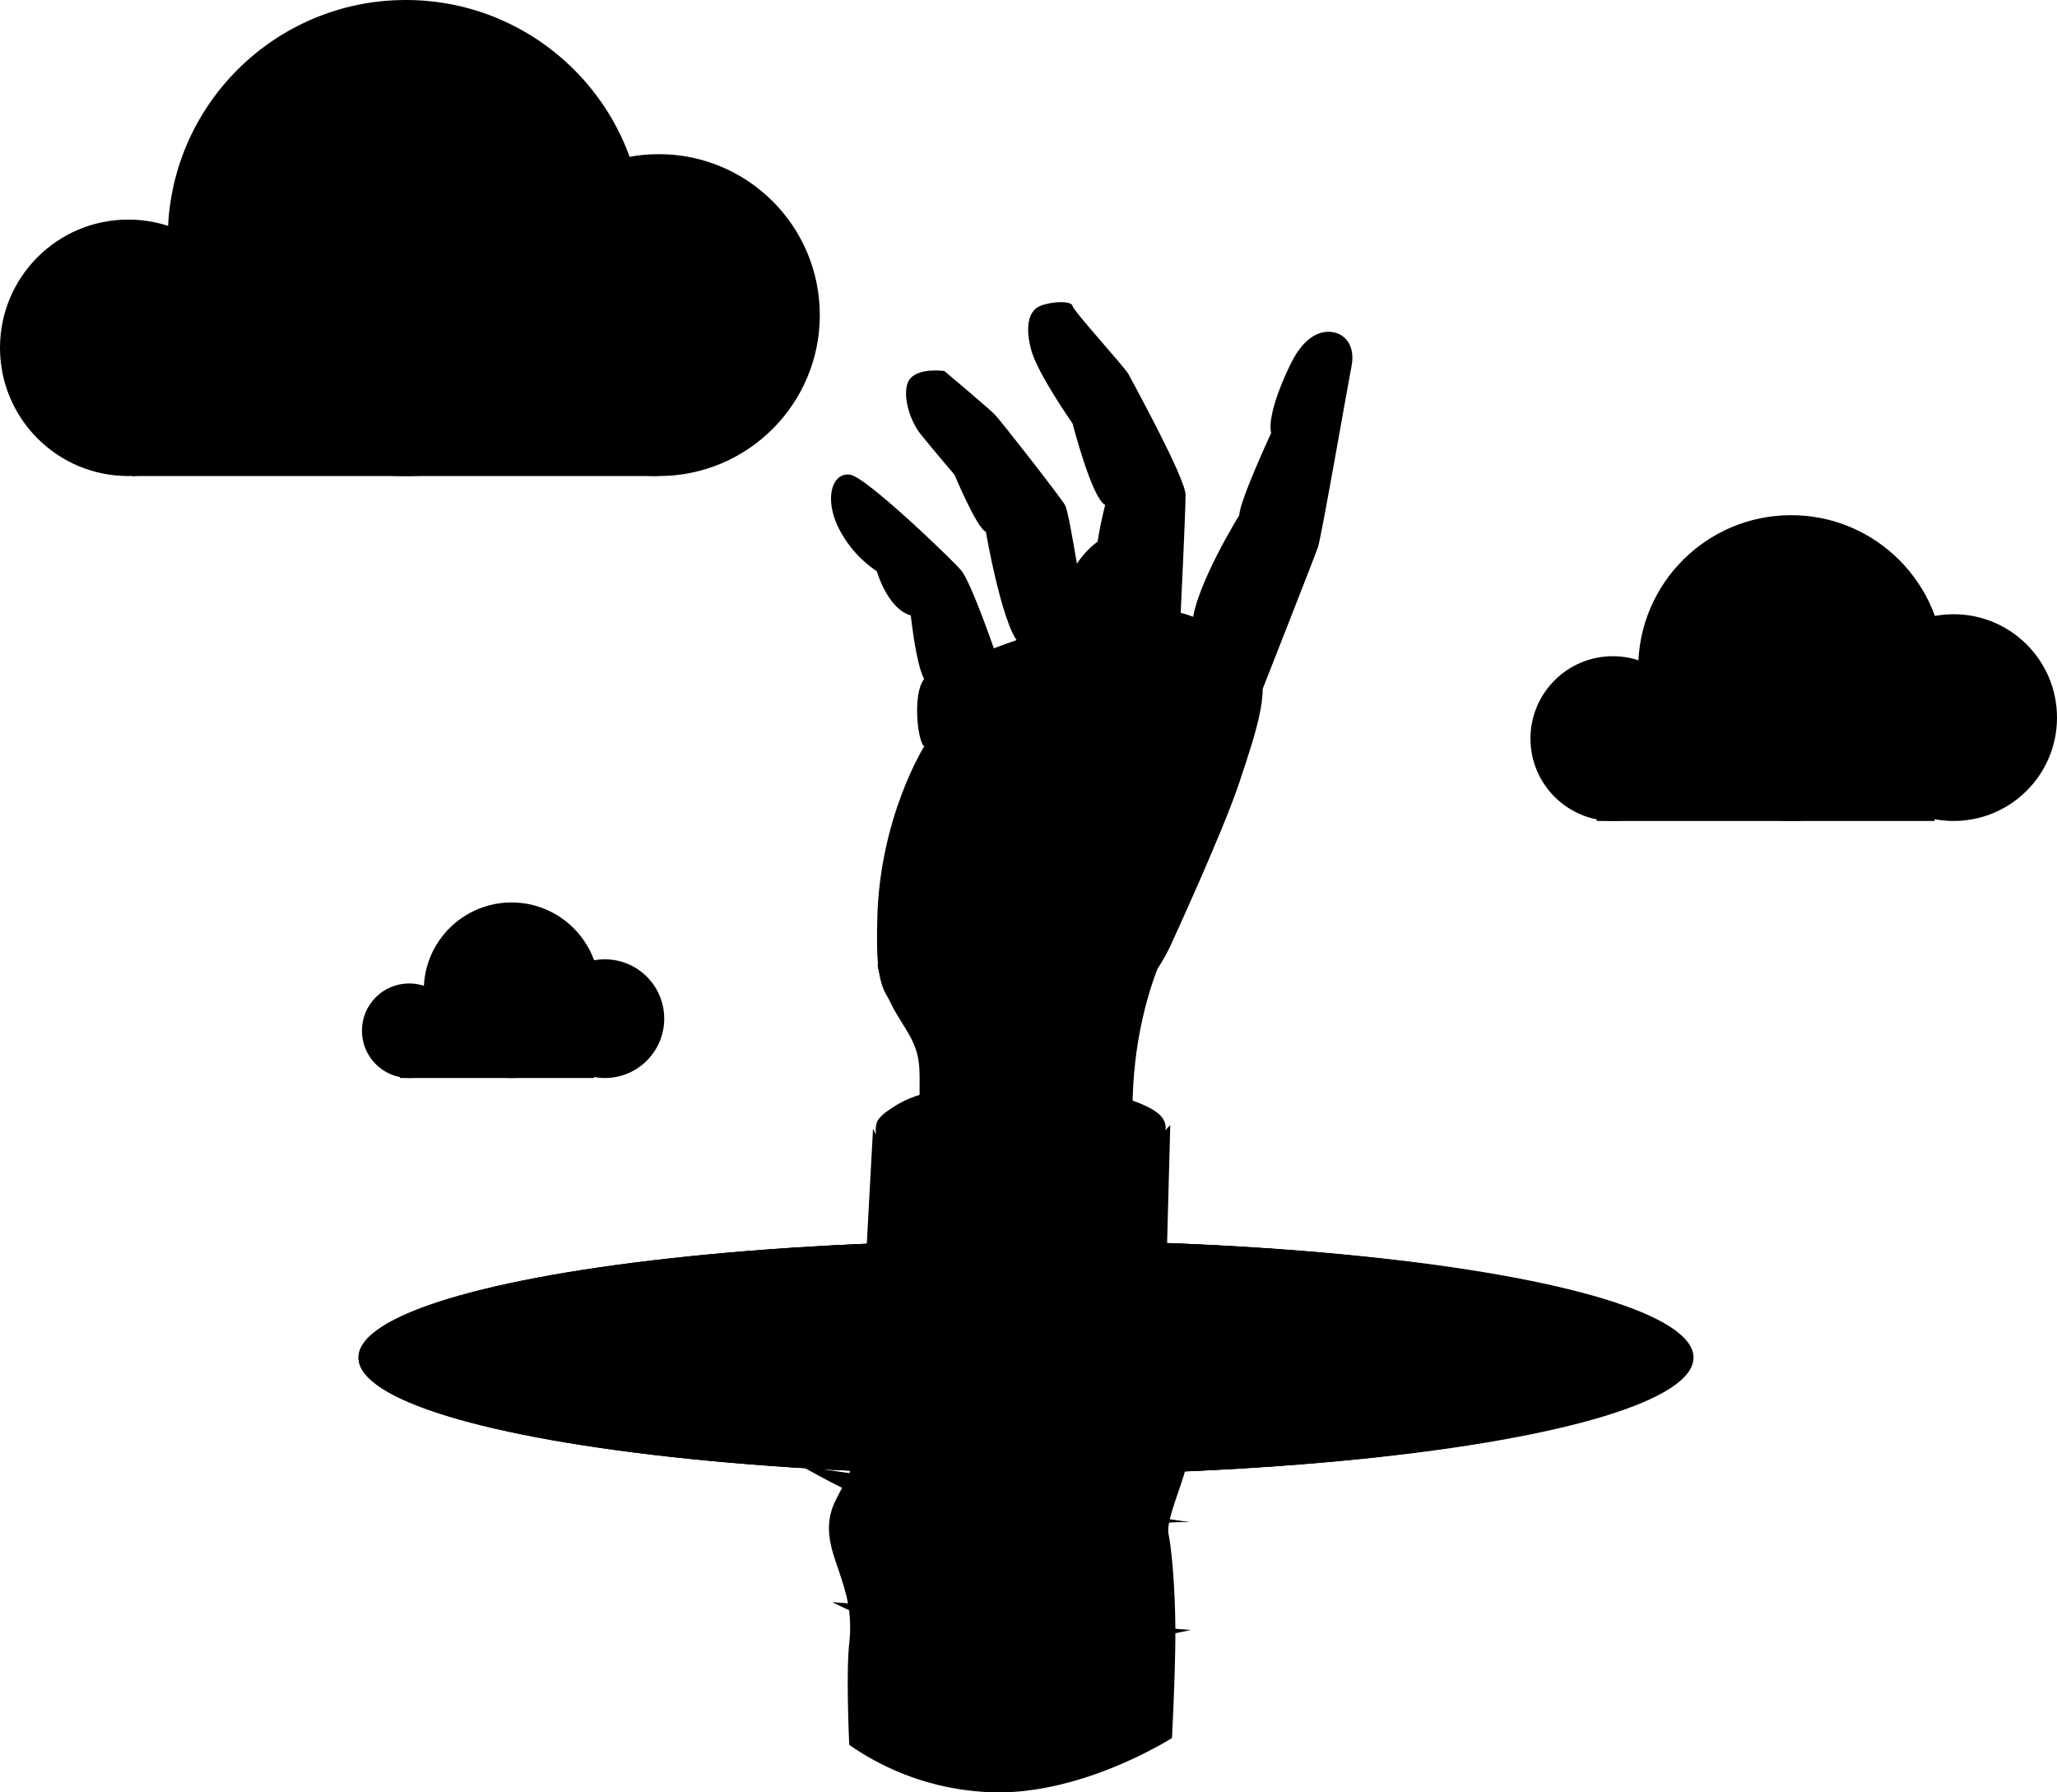 <svg xmlns="http://www.w3.org/2000/svg" xmlns:xlink="http://www.w3.org/1999/xlink" viewBox="0 0 605.53 527.65"><defs><style>.cls-1,.cls-10,.cls-8{fill:none;}.cls-2{fill:url(#linear-gradient);}.cls-3{clip-path:url(#clip-path);}.cls-11,.cls-4{fill:#0f1048;}.cls-5{clip-path:url(#clip-path-2);}.cls-6{fill:#6c6cff;}.cls-7{clip-path:url(#clip-path-3);}.cls-8{stroke:#fff;}.cls-10,.cls-8{stroke-miterlimit:10;stroke-width:3px;}.cls-30,.cls-9{fill:#fff;}.cls-10{stroke:#6c6cff;}.cls-11{opacity:0.7;}.cls-12{fill:url(#linear-gradient-2);}.cls-13{fill:url(#linear-gradient-3);}.cls-14{fill:#fdbc9d;}.cls-15{fill:url(#linear-gradient-4);}.cls-16{fill:url(#linear-gradient-5);}.cls-17{fill:url(#linear-gradient-6);}.cls-18{fill:url(#linear-gradient-7);}.cls-19{fill:#e5f4ff;}.cls-20{fill:url(#linear-gradient-8);}.cls-21{fill:url(#linear-gradient-9);}.cls-22{fill:url(#linear-gradient-10);}.cls-23{fill:url(#linear-gradient-11);}.cls-24{fill:url(#linear-gradient-12);}.cls-25{fill:url(#linear-gradient-13);}.cls-26{fill:url(#linear-gradient-14);}.cls-27{fill:url(#linear-gradient-15);}.cls-28{fill:url(#linear-gradient-16);}.cls-29{fill:#d86964;opacity:0.5;}.cls-30{opacity:0.3;}</style><linearGradient id="linear-gradient" x1="105.53" y1="399.65" x2="497.53" y2="399.65" gradientUnits="userSpaceOnUse"><stop offset="0.31" stop-color="#6c6cff"/><stop offset="0.57" stop-color="#19194f"/><stop offset="0.86" stop-color="#6c6cff"/></linearGradient><clipPath id="clip-path"><ellipse className="cls-1" cx="301.53" cy="417.65" rx="196" ry="34.5"/></clipPath><clipPath id="clip-path-2"><path className="cls-1" d="M497.53,399.65c0-19.06-98.75-139.5-207-139.5s-185,120.44-185,139.5,87.76,34.5,196,34.5S497.53,418.7,497.53,399.65Z"/></clipPath><clipPath id="clip-path-3"><path className="cls-1" d="M250,503.65a117.38,117.38,0,0,1,0-19.94c1-9.06-1-15.06-3-21.06s-5-13-1-21,5-8,4-12-6-11-4-17,7-9.29,9-14,0-15.59,0-15.59l73-2.41,11,4s0,15,2,21,9,14,9,21-7,20-6,25,2,17,2,29-1,21-1,21-25,16-51,16A77.58,77.58,0,0,1,250,503.65Z"/></clipPath><linearGradient id="linear-gradient-2" x1="266.73" y1="149.81" x2="319.42" y2="149.81" gradientUnits="userSpaceOnUse"><stop offset="0" stop-color="#fdbc9d"/><stop offset="1" stop-color="#f49a89"/></linearGradient><linearGradient id="linear-gradient-3" x1="324.49" y1="122.9" x2="337.39" y2="166.77" xlink:href="#linear-gradient-2"/><linearGradient id="linear-gradient-4" x1="299.62" y1="273.57" x2="321.92" y2="203.63" xlink:href="#linear-gradient-2"/><linearGradient id="linear-gradient-5" x1="392.67" y1="126.11" x2="360.1" y2="181.57" xlink:href="#linear-gradient-2"/><linearGradient id="linear-gradient-6" x1="244.63" y1="170.49" x2="293.08" y2="170.49" xlink:href="#linear-gradient-2"/><linearGradient id="linear-gradient-7" x1="302.38" y1="391.51" x2="303.54" y2="452.28" gradientUnits="userSpaceOnUse"><stop offset="0" stop-color="#6c6cff" stop-opacity="0"/><stop offset="1" stop-color="#6c6cff"/></linearGradient><linearGradient id="linear-gradient-8" x1="477.35" y1="213.01" x2="498.67" y2="176.3" gradientUnits="userSpaceOnUse"><stop offset="0" stop-color="#e5f4ff"/><stop offset="1" stop-color="#fff" stop-opacity="0"/></linearGradient><linearGradient id="linear-gradient-9" x1="527.76" y1="196.19" x2="576.87" y2="148.85" xlink:href="#linear-gradient-8"/><linearGradient id="linear-gradient-10" x1="575.1" y1="211.25" x2="632.61" y2="171.43" gradientUnits="userSpaceOnUse"><stop offset="0" stop-color="#e4f3fe"/><stop offset="1" stop-color="#fff" stop-opacity="0"/></linearGradient><linearGradient id="linear-gradient-11" x1="121.93" y1="300.89" x2="134.17" y2="279.81" xlink:href="#linear-gradient-8"/><linearGradient id="linear-gradient-12" x1="150.88" y1="291.23" x2="179.08" y2="264.05" xlink:href="#linear-gradient-8"/><linearGradient id="linear-gradient-13" x1="178.06" y1="299.88" x2="211.08" y2="277.01" xlink:href="#linear-gradient-10"/><linearGradient id="linear-gradient-14" x1="41.75" y1="95.51" x2="74.94" y2="38.35" xlink:href="#linear-gradient-8"/><linearGradient id="linear-gradient-15" x1="120.24" y1="69.32" x2="196.7" y2="-4.39" xlink:href="#linear-gradient-8"/><linearGradient id="linear-gradient-16" x1="193.94" y1="92.77" x2="283.49" y2="30.77" xlink:href="#linear-gradient-10"/></defs><g id="Layer_2" data-name="Layer 2"><g id="Layer_2-2" data-name="Layer 2"><ellipse className="cls-2" cx="301.53" cy="399.65" rx="196" ry="34.5"/><g className="cls-3"><ellipse className="cls-4" cx="301.53" cy="399.65" rx="196" ry="34.5"/></g><g className="cls-5"><path className="cls-6" d="M250,513.65s-1-20.88,0-29.94-1-15.06-3-21.06-5-13-1-21,5-8,4-12-6-11-4-17,7-9.29,9-14,0-15.59,0-15.59l73-2.41,11,4s0,15,2,21,9,14,9,21-7,20-6,25,2,17,2,29-1,31-1,31-25,16-51,16A77.58,77.58,0,0,1,250,513.65Z"/><g className="cls-7"><path className="cls-8" d="M280,396.65s-18,13-15,23,11,17,5,24-7,19-3,32,9,32,9,32"/><path className="cls-8" d="M314,399.65s6,17,3,29-12,19-7,32,6.36,22.93,3.18,36"/><path className="cls-8" d="M347,415.65s-33,11-103-9"/><path className="cls-8" d="M350.52,448.13s-6.49-.48-17.49,1.52-38.09,4-55.54,0-41.46-18-41.46-18"/><path className="cls-8" d="M350.52,479.84S290,494.58,245,471.65"/></g></g><path className="cls-9" d="M188,412.93l8.62-2.05a.39.39,0,0,0,0-.76L188,408.06a.39.39,0,0,1-.29-.29l-2.06-8.62a.39.39,0,0,0-.76,0l-2.06,8.62a.41.41,0,0,1-.29.29l-8.62,2.06a.39.39,0,0,0,0,.76l8.62,2.05a.41.41,0,0,1,.29.29l2.06,8.63a.39.39,0,0,0,.76,0l2.06-8.63A.39.39,0,0,1,188,412.93Z"/><path className="cls-9" d="M220,400.69l5.23-1.25a.24.24,0,0,0,0-.46L220,397.73a.24.24,0,0,1-.17-.17l-1.25-5.23a.24.24,0,0,0-.46,0l-1.25,5.23a.24.24,0,0,1-.17.17L211.51,399a.23.23,0,0,0,0,.46l5.23,1.25a.24.24,0,0,1,.17.17l1.25,5.23a.23.23,0,0,0,.46,0l1.25-5.23A.24.24,0,0,1,220,400.69Z"/><path className="cls-9" d="M390.75,413.47l9.06-2.17a.41.41,0,0,0,0-.79l-9.06-2.17a.41.41,0,0,1-.31-.3L388.28,399a.41.41,0,0,0-.8,0L385.32,408a.4.4,0,0,1-.3.3L376,410.51a.41.41,0,0,0,0,.79l9.07,2.17a.4.4,0,0,1,.3.3l2.16,9.06a.41.41,0,0,0,.8,0l2.16-9.06A.41.41,0,0,1,390.75,413.47Z"/><path className="cls-4" d="M260.53,343.65s-5-11.65-1.51-14.58,9.26-9.28,31.89-9.1,40,2.92,43.82,4.55,12.8,4.63,5.8,13.13-44,9.5-45,9.5S260.53,343.65,260.53,343.65Z"/><ellipse className="cls-10" cx="300.53" cy="331.65" rx="42.5" ry="12"/><path className="cls-11" d="M261.53,390.15a66,66,0,0,0,26,12c15,3,54,4,54,4l-3-21-45,4Z"/><path className="cls-12" d="M319.42,181.2s-4.5-30.17-5.91-32.54S294.77,124,292.8,122,278,109.22,278,109.22s-6.9-1-9.86,2-1,11.83,3,16.76S281,139.79,281,139.79s6.58,15.77,9.21,16.76c0,0,4.59,26.62,9.52,32.53S319.42,181.2,319.42,181.2Z"/><path className="cls-13" d="M347.57,180.38S349,150.63,349,145.7s-15.77-33.52-16.76-35.49S316,91.6,315.73,90.06s-6-1.42-9.52,0-4.53,6.34-2.56,13.25,12.08,21.35,12.08,21.35,5.66,22,9.61,24c0,0-6.11,22.58-1.58,32.49C323.76,181.15,334.31,186.47,347.57,180.38Z"/><path className="cls-14" d="M333.62,365.84c-.18-14-.3-28.83-.23-40,.12-17.63,4-34.87,10.93-49,10.68-21.64-90.21-9.38-85.79,8.33,4,16,11.44,18.07,12.1,29.29.37,6.1-.45,29.51-1.37,51.77C268.3,389.3,333.91,388.91,333.62,365.84Z"/><path className="cls-15" d="M344.32,278.92s15.53-33.64,20.46-48.43,8.87-26.62,5.91-33.52-16.11-17.33-32.21-18-60.47,17.05-65.4,20-3,19.72-1,20.71c0,0-13,20.65-13.81,50.28-.76,26.22,2.24,27.22,24.65,35.06C304.35,312.49,331.75,304.67,344.32,278.92Z"/><path className="cls-16" d="M371.71,202.78S387,163.94,388,161s8.87-48.31,9.86-53.24-1-8.87-4.93-9.86-8.88,1-12.82,8.88-6.9,16.76-5.92,20.7c0,0-9.36,20.21-9.36,24.16,0,0-12.82,20.7-13.81,31.55C351,183.17,349.06,202.66,371.71,202.78Z"/><path className="cls-17" d="M293.08,192.34s-7.18-20.94-10.14-24.42-27.61-27.15-32.54-28.13-7.88,5.91-3.94,14.79a33.26,33.26,0,0,0,11.66,13.59s3.13,11.05,10,13c0,0,2,18.73,4.93,19.72S289.41,201.52,293.08,192.34Z"/><path className="cls-6" d="M254,387.65s12,10,43,10,46-10.71,46-10.71l1.5-55.79s-8.82,11.91-34.66,12.2S262,344.81,257,332.23Z"/><path className="cls-10" d="M258,331.65c0,6.62,19,12,42.5,12s42.5-5.38,42.5-12"/><ellipse className="cls-18" cx="302.53" cy="399.65" rx="196" ry="34.5"/><rect className="cls-19" x="470.05" y="225.36" width="99.44" height="16.32"/><circle className="cls-20" cx="474.78" cy="217.43" r="24.25"/><circle className="cls-21" cx="527.26" cy="196.67" r="45.01"/><circle className="cls-22" cx="575.1" cy="211.25" r="30.43"/><rect className="cls-19" x="117.74" y="307.98" width="57.1" height="9.37"/><circle className="cls-23" cx="120.46" cy="303.43" r="13.92"/><circle className="cls-24" cx="150.59" cy="291.51" r="25.84"/><circle className="cls-25" cx="178.06" cy="299.88" r="17.47"/><rect className="cls-19" x="38.71" y="114.74" width="154.83" height="25.4"/><circle className="cls-26" cx="37.75" cy="102.39" r="37.75"/><circle className="cls-27" cx="119.46" cy="70.07" r="70.07"/><circle className="cls-28" cx="193.95" cy="92.76" r="47.38"/><path className="cls-29" d="M355.53,213.15s-9-5-28-2-31.1,10.06-42,9.53l-11-.53s12-1,15-1,14.32-4.11,17-5C309.53,213.15,347.53,204.15,355.53,213.15Z"/><path className="cls-14" d="M289.84,247.26c2.28-7.16,9.86-18.74,15.78-23.67s7.89-7.88,7.89-7.88-3.95-22.68-2-35.5,10.85-23.66,19.72-23.66,8.88,3,8.88,5.91-2,16.76-2,21.69-3,32.23,2,39.78,6.9,29.24-2,47-20.71,21.69-34.51,19.72S282.94,269,289.84,247.26Z"/><path className="cls-30" d="M330.53,177.15c-2,0-5-2-5-7v-5.47s7-1.53,9-1.53h4.15S338.53,177.15,330.53,177.15Z"/></g></g></svg>
